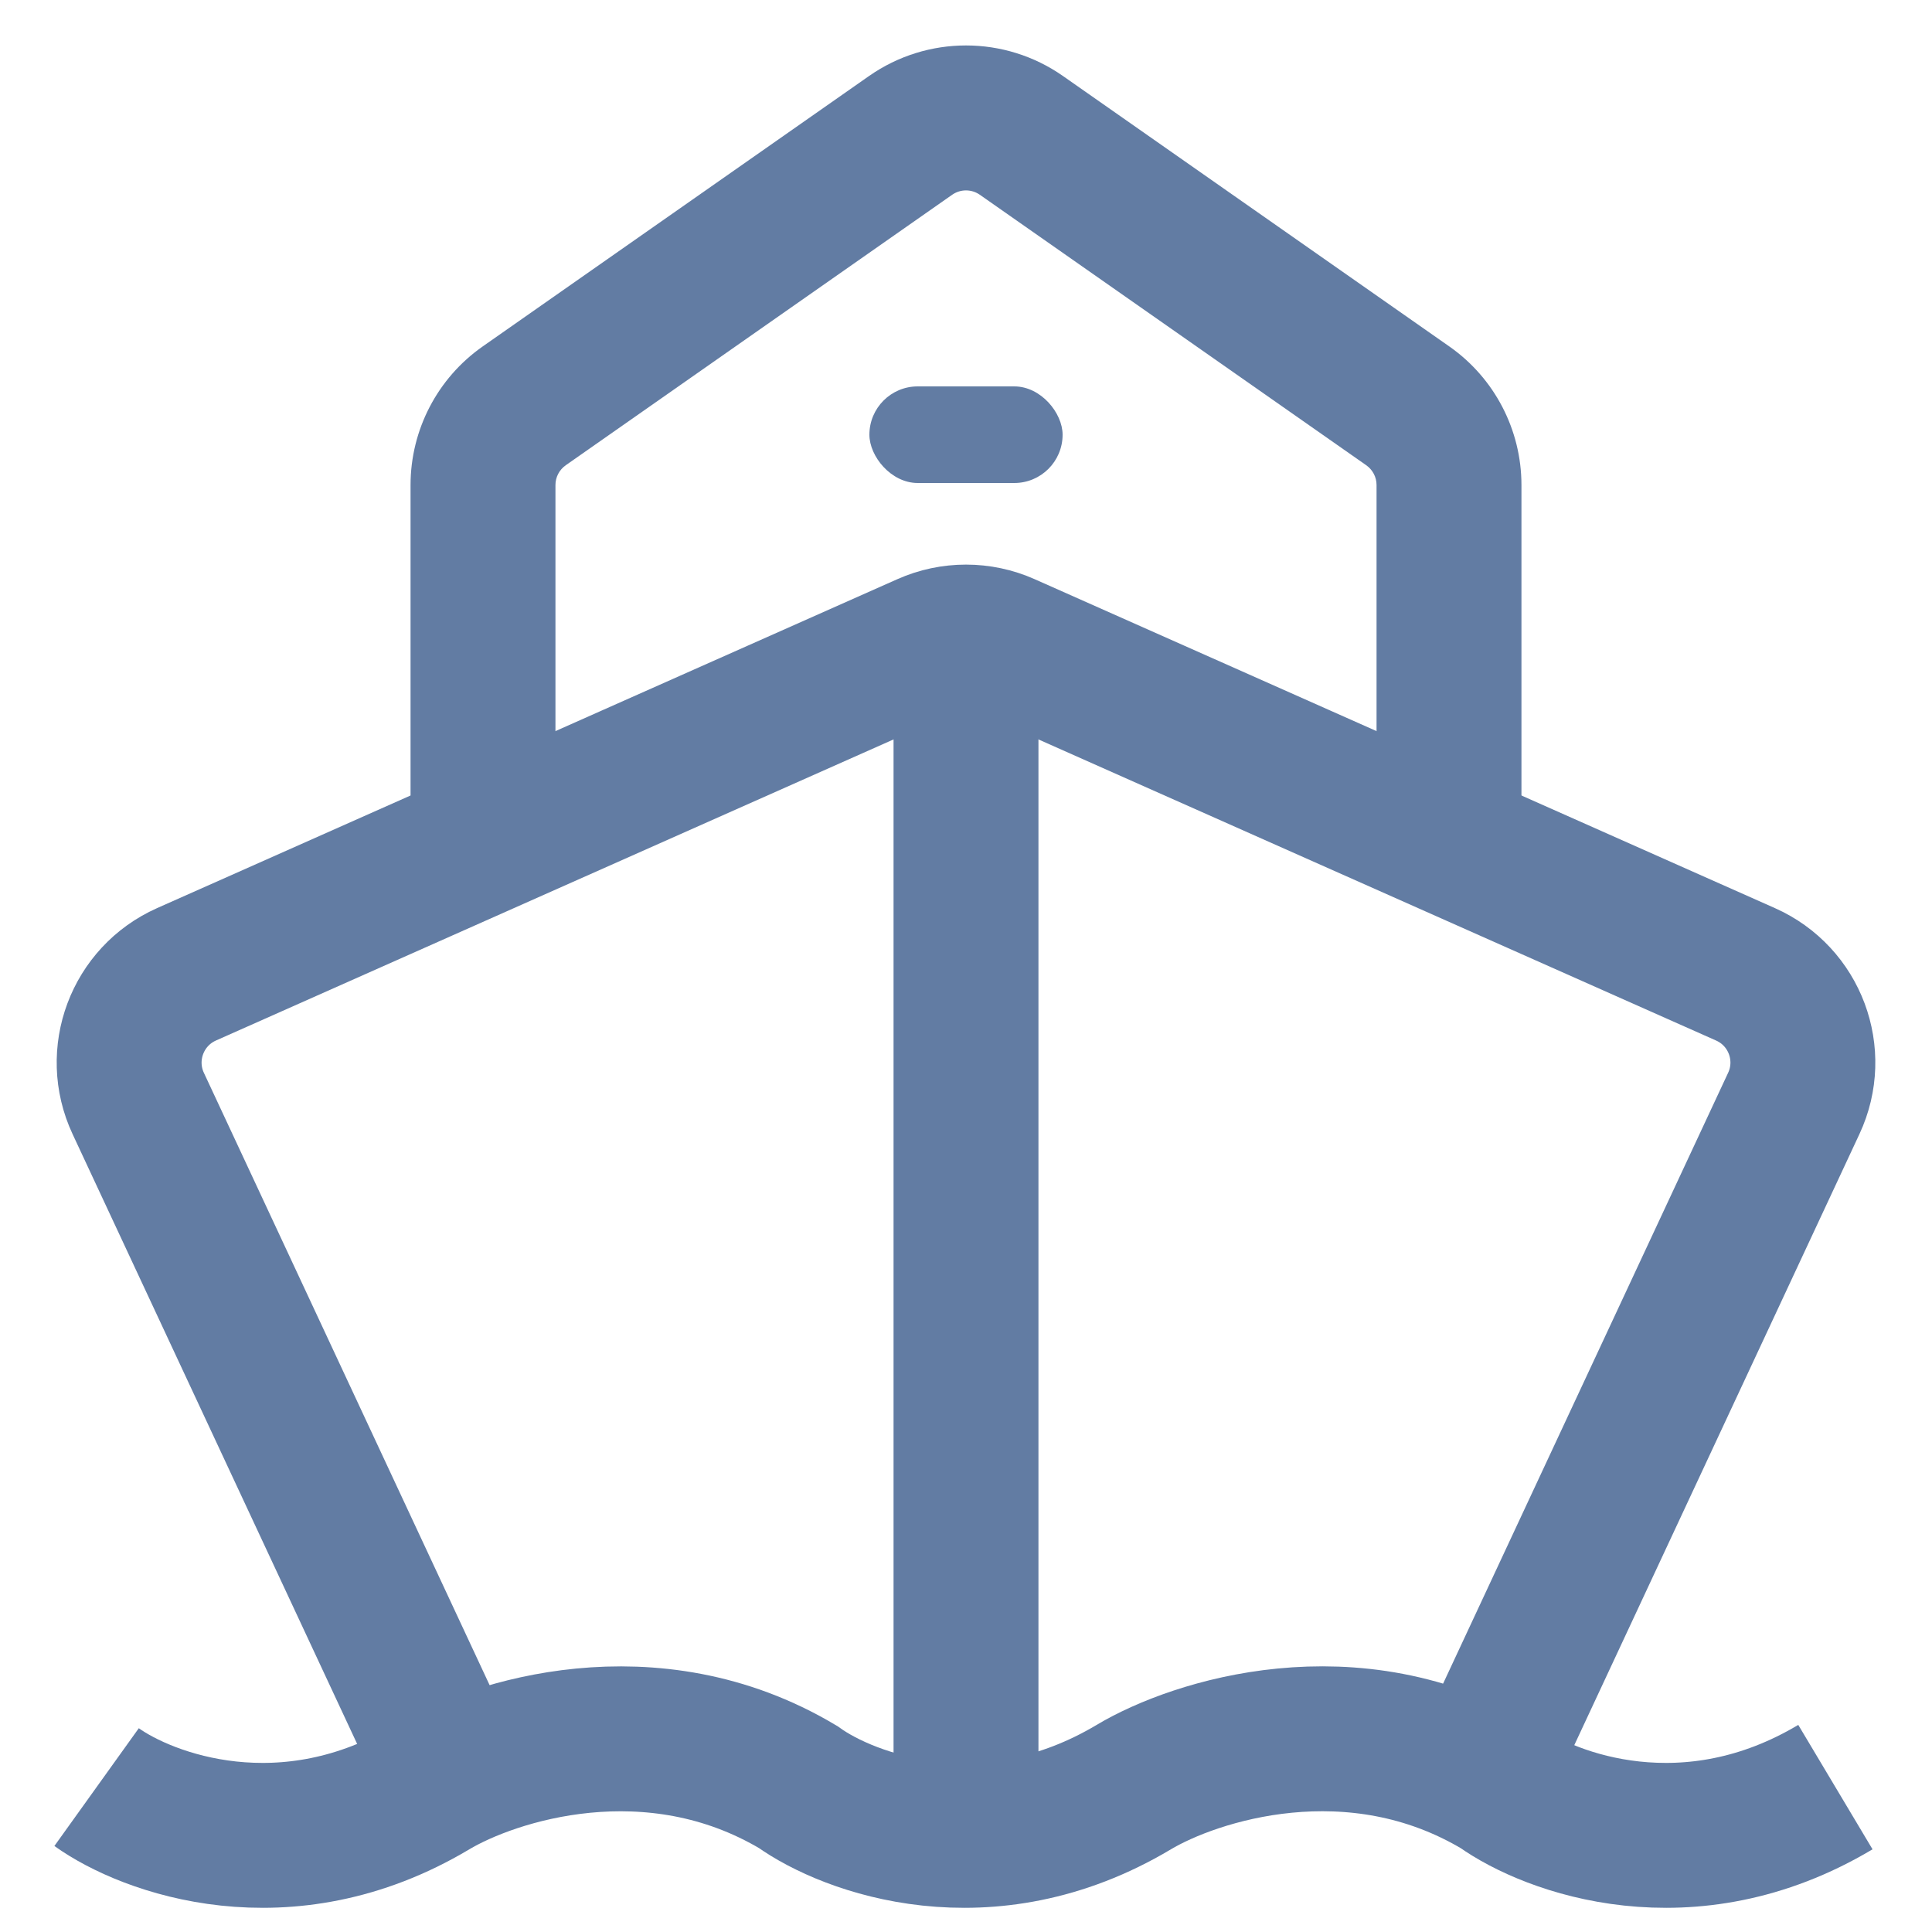<svg width="20" height="20" viewBox="0 0 20 20" fill="none" xmlns="http://www.w3.org/2000/svg">
<path d="M4.5 18L1.431 11.423C1.194 10.916 1.42 10.313 1.931 10.086L9.594 6.681C9.852 6.566 10.148 6.566 10.406 6.681L18.069 10.086C18.581 10.313 18.806 10.916 18.569 11.423L15.5 18" stroke="#627ca3" stroke-width="1.5"/>
<path d="M5.427 4.201L5.857 4.816H5.857L5.427 4.201ZM9.427 1.401L8.996 0.787L8.996 0.787L9.427 1.401ZM10.573 1.401L11.004 0.787V0.787L10.573 1.401ZM14.573 4.201L14.143 4.816V4.816L14.573 4.201ZM5.75 8.5V5.021H4.25V8.5H5.75ZM5.857 4.816L9.857 2.016L8.996 0.787L4.996 3.587L5.857 4.816ZM10.143 2.016L14.143 4.816L15.004 3.587L11.004 0.787L10.143 2.016ZM14.25 5.021V8.5H15.75V5.021H14.25ZM9.857 2.016C9.943 1.956 10.057 1.956 10.143 2.016L11.004 0.787C10.401 0.365 9.599 0.365 8.996 0.787L9.857 2.016ZM14.143 4.816C14.21 4.863 14.25 4.939 14.25 5.021H15.75C15.75 4.45 15.471 3.914 15.004 3.587L14.143 4.816ZM5.75 5.021C5.75 4.939 5.79 4.863 5.857 4.816L4.996 3.587C4.529 3.914 4.25 4.45 4.25 5.021H5.75Z" fill="#627ca3"/>
<path d="M10 7V19" stroke="#627ca3" stroke-width="1.5"/>
<rect x="9" y="4" width="2" height="1" rx="0.5" fill="#627ca3"/>
<path d="M1 18.5C1.526 18.877 2.958 19.405 4.474 18.5C5.105 18.123 6.747 17.595 8.263 18.5C8.789 18.877 10.221 19.405 11.737 18.5C12.368 18.123 14.011 17.594 15.526 18.5C16.053 18.877 17.484 19.405 19 18.5" stroke="#627ca3" stroke-width="1.5"/>
</svg>
